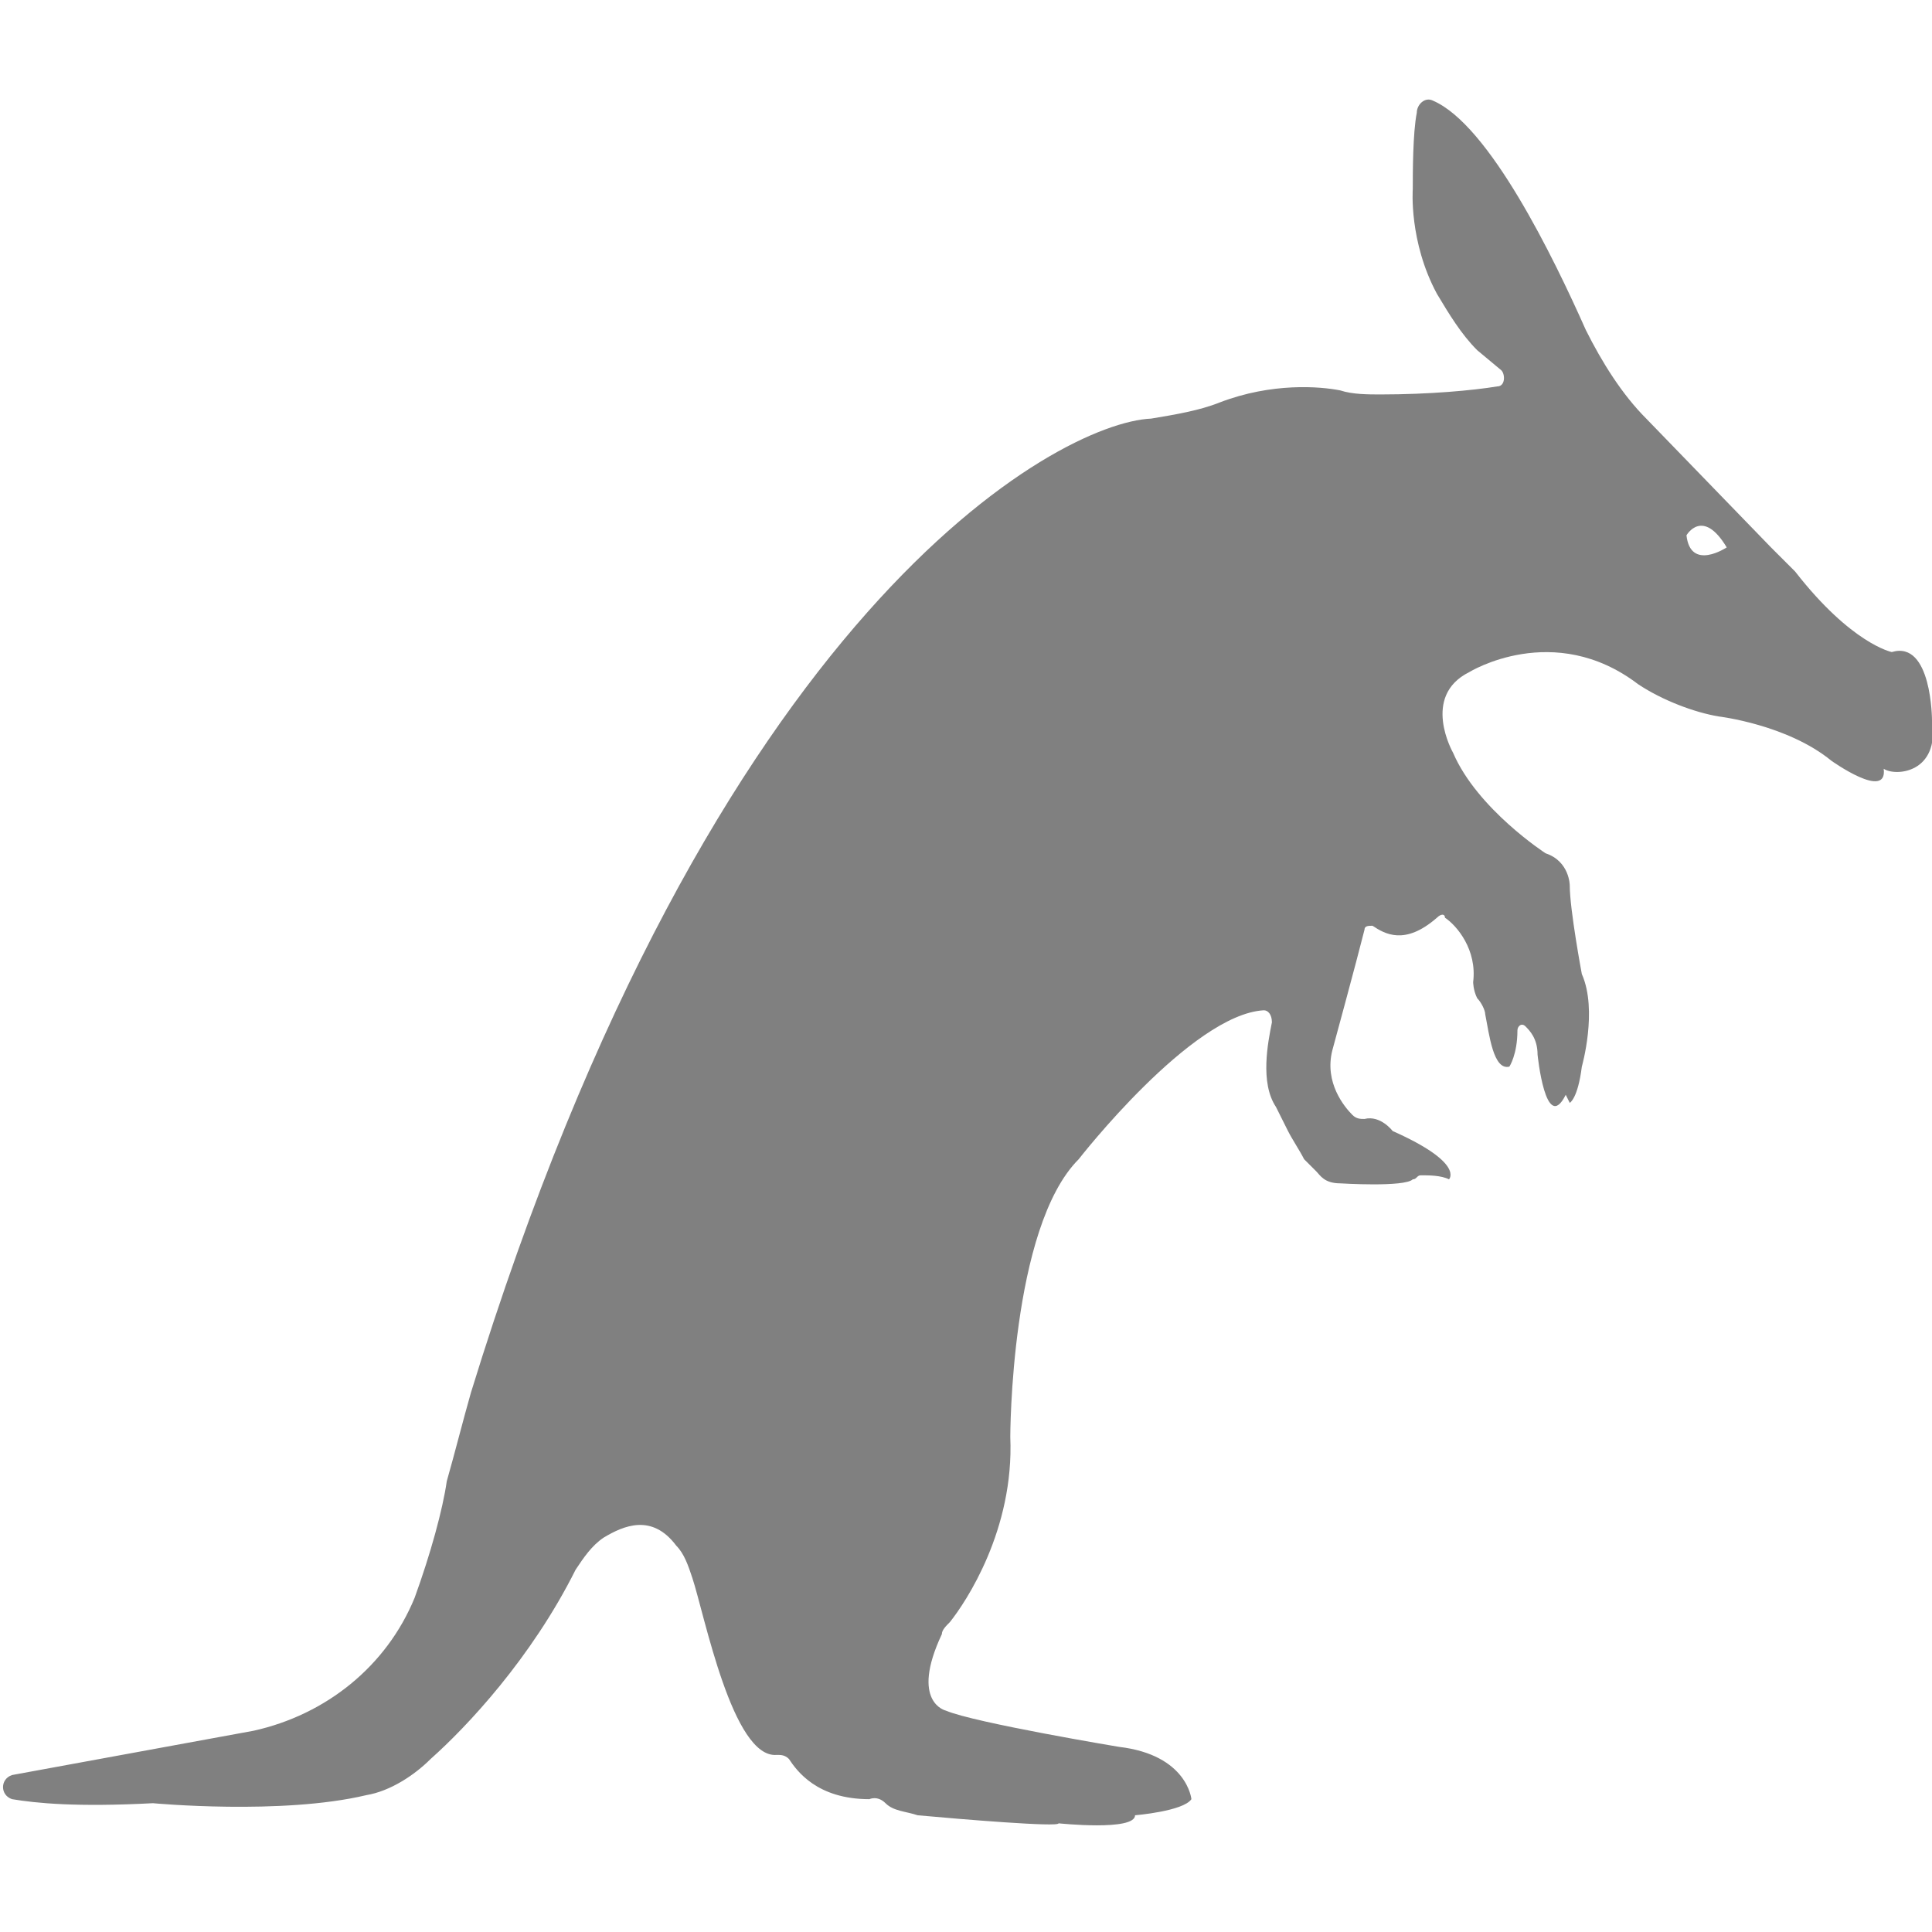 <?xml version="1.0" encoding="utf-8"?>
<!-- Generator: Adobe Illustrator 19.1.0, SVG Export Plug-In . SVG Version: 6.00 Build 0)  -->
<svg version="1.1" id="Layer_1" xmlns="http://www.w3.org/2000/svg" xmlns:xlink="http://www.w3.org/1999/xlink" x="0px" y="0px"
	 viewBox="0 0 48 48" style="enable-background:new 0 0 48 48;" xml:space="preserve">
<style type="text/css">
	.st0{fill:#808080;}
</style>
<path class="st0" d="M48,17.9c0,0,0-2-1-1.7c0,0-1-0.2-2.4-2c-0.2-0.2-0.4-0.4-0.6-0.6l-3.1-3.2c-0.6-0.6-1.1-1.4-1.5-2.2
	c-0.8-1.8-2.4-5.1-3.8-5.7c-0.2-0.1-0.4,0.1-0.4,0.3c-0.1,0.5-0.1,1.5-0.1,1.9c0,0-0.1,1.3,0.6,2.6c0.3,0.5,0.6,1,1,1.4l0.6,0.5
	c0.1,0.1,0.1,0.4-0.1,0.4c-0.6,0.1-1.7,0.2-2.9,0.2c-0.3,0-0.7,0-1-0.1c-0.5-0.1-1.7-0.2-3,0.3c-0.5,0.2-1.1,0.3-1.7,0.4
	c-2.3,0.1-10.9,4.7-16.9,24.2c-0.2,0.7-0.4,1.5-0.6,2.2c-0.1,0.7-0.4,1.8-0.8,2.9c-0.7,1.7-2.2,2.9-4,3.3l-6,1.1
	c-0.3,0.1-0.3,0.5,0,0.6c0.6,0.1,1.6,0.2,3.5,0.1c0,0,3.2,0.3,5.3-0.2c0.6-0.1,1.2-0.5,1.6-0.9c0.9-0.8,2.5-2.5,3.6-4.7
	c0.2-0.3,0.4-0.6,0.7-0.8c0.5-0.3,1.2-0.6,1.8,0.2c0.2,0.2,0.3,0.5,0.4,0.8c0.3,0.9,1,4.5,2.1,4.4c0.1,0,0.2,0,0.3,0.1
	c0.2,0.3,0.7,1,2,1c0,0,0.2-0.1,0.4,0.1c0.2,0.2,0.5,0.2,0.8,0.3c1.1,0.1,3.5,0.3,3.5,0.2c0,0,1.9,0.2,1.9-0.2c0,0,1.2-0.1,1.4-0.4
	c0,0-0.1-1.1-1.8-1.3c0,0-3.6-0.6-4.3-0.9c0,0-0.9-0.2-0.1-1.9c0-0.1,0.1-0.2,0.2-0.3c0.4-0.5,1.6-2.3,1.5-4.6c0,0,0-5.2,1.7-6.9
	c0,0,2.8-3.6,4.6-3.7c0.1,0,0.2,0.1,0.2,0.3c-0.1,0.5-0.3,1.5,0.1,2.1c0.1,0.2,0.2,0.4,0.3,0.6c0.1,0.2,0.3,0.5,0.4,0.7
	c0.1,0.1,0.2,0.2,0.3,0.3c0.1,0.1,0.2,0.3,0.6,0.3c0,0,1.6,0.1,1.8-0.1c0.1,0,0.1-0.1,0.2-0.1c0.2,0,0.5,0,0.7,0.1
	c0,0,0.4-0.4-1.4-1.2c0,0-0.3-0.4-0.7-0.3c-0.1,0-0.2,0-0.3-0.1c-0.2-0.2-0.7-0.8-0.5-1.6c0,0,0.6-2.2,0.8-3c0-0.1,0.1-0.1,0.2-0.1
	c0.3,0.2,0.8,0.5,1.6-0.2c0.1-0.1,0.2-0.1,0.2,0c0.3,0.2,0.8,0.8,0.7,1.6c0,0,0,0.2,0.1,0.4c0.1,0.1,0.2,0.3,0.2,0.4
	c0.1,0.5,0.2,1.4,0.6,1.3c0,0,0.2-0.3,0.2-0.9c0-0.1,0.1-0.2,0.2-0.1c0.1,0.1,0.3,0.3,0.3,0.7c0,0,0.2,2,0.7,1l0.1,0.2
	c0,0,0.2-0.1,0.3-0.9c0,0,0.4-1.4,0-2.3c0,0-0.3-1.6-0.3-2.2c0,0,0-0.6-0.6-0.8c0,0-1.7-1.1-2.3-2.5c0,0-0.8-1.4,0.4-2
	c0,0,2.1-1.3,4.2,0.3c0.6,0.4,1.4,0.7,2,0.8c0,0,1.7,0.2,2.8,1.1c0,0,1.4,1,1.3,0.2C47.1,19.3,48.2,19.2,48,17.9z M41.9,13.3
	c0,0,0.4-0.7,1,0.3C42.9,13.6,42,14.2,41.9,13.3z"/>
</svg>
